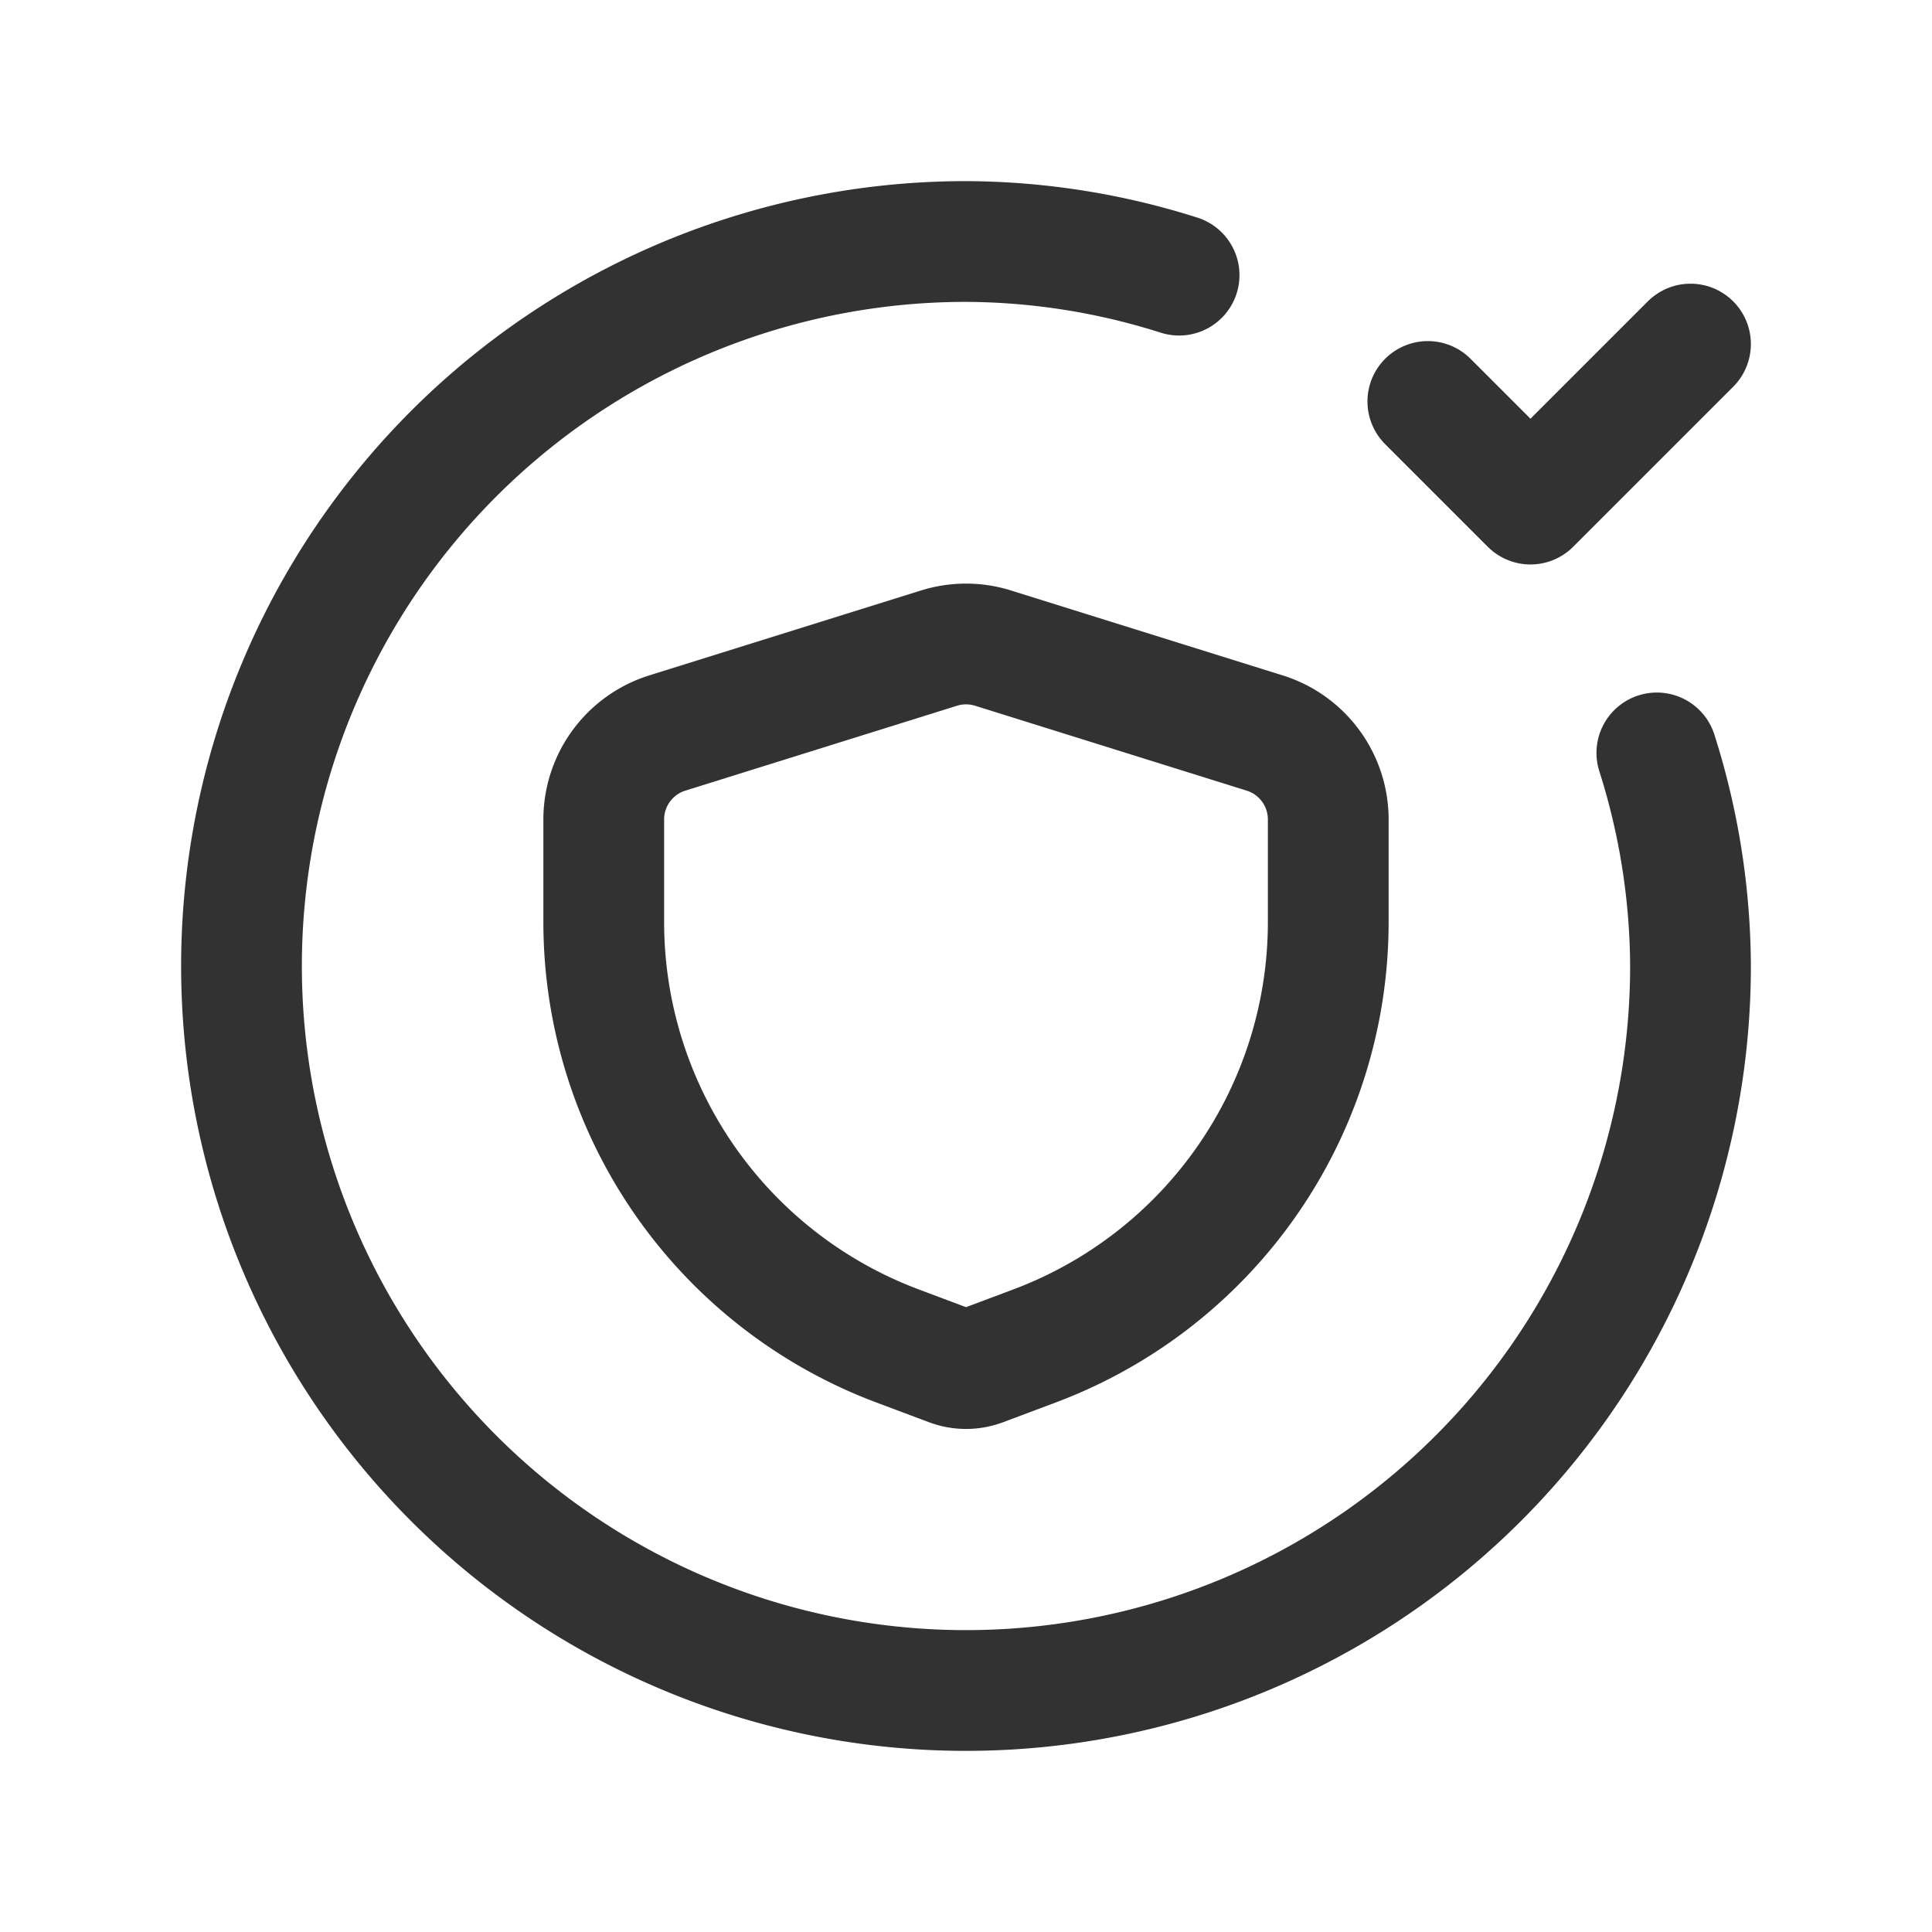 <svg id="Layer_3" data-name="Layer 3" xmlns="http://www.w3.org/2000/svg" viewBox="0 0 24 24"><path d="M20.582,9.353A8.843,8.843,0,0,1,21,12a9,9,0,1,1-9-9,8.843,8.843,0,0,1,2.647.418" fill="none" stroke="#323232" stroke-linecap="round" stroke-linejoin="round" stroke-width="1.5"/><polyline points="21 4.274 19.012 6.262 17.737 4.987" fill="none" stroke="#323232" stroke-linecap="round" stroke-linejoin="round" stroke-width="1.5"/><path d="M7.5,10.18v1.273a5.625,5.625,0,0,0,3.65,5.267l.653.245a.562.562,0,0,0,.395,0l.653-.245A5.625,5.625,0,0,0,16.5,11.453V10.18a1.125,1.125,0,0,0-.789-1.074l-3.375-1.055a1.125,1.125,0,0,0-.671,0L8.289,9.106A1.125,1.125,0,0,0,7.5,10.18Z" fill="none" stroke="#323232" stroke-linecap="round" stroke-linejoin="round" stroke-width="1.5"/><path d="M0,0H24V24H0Z" fill="none"/></svg>